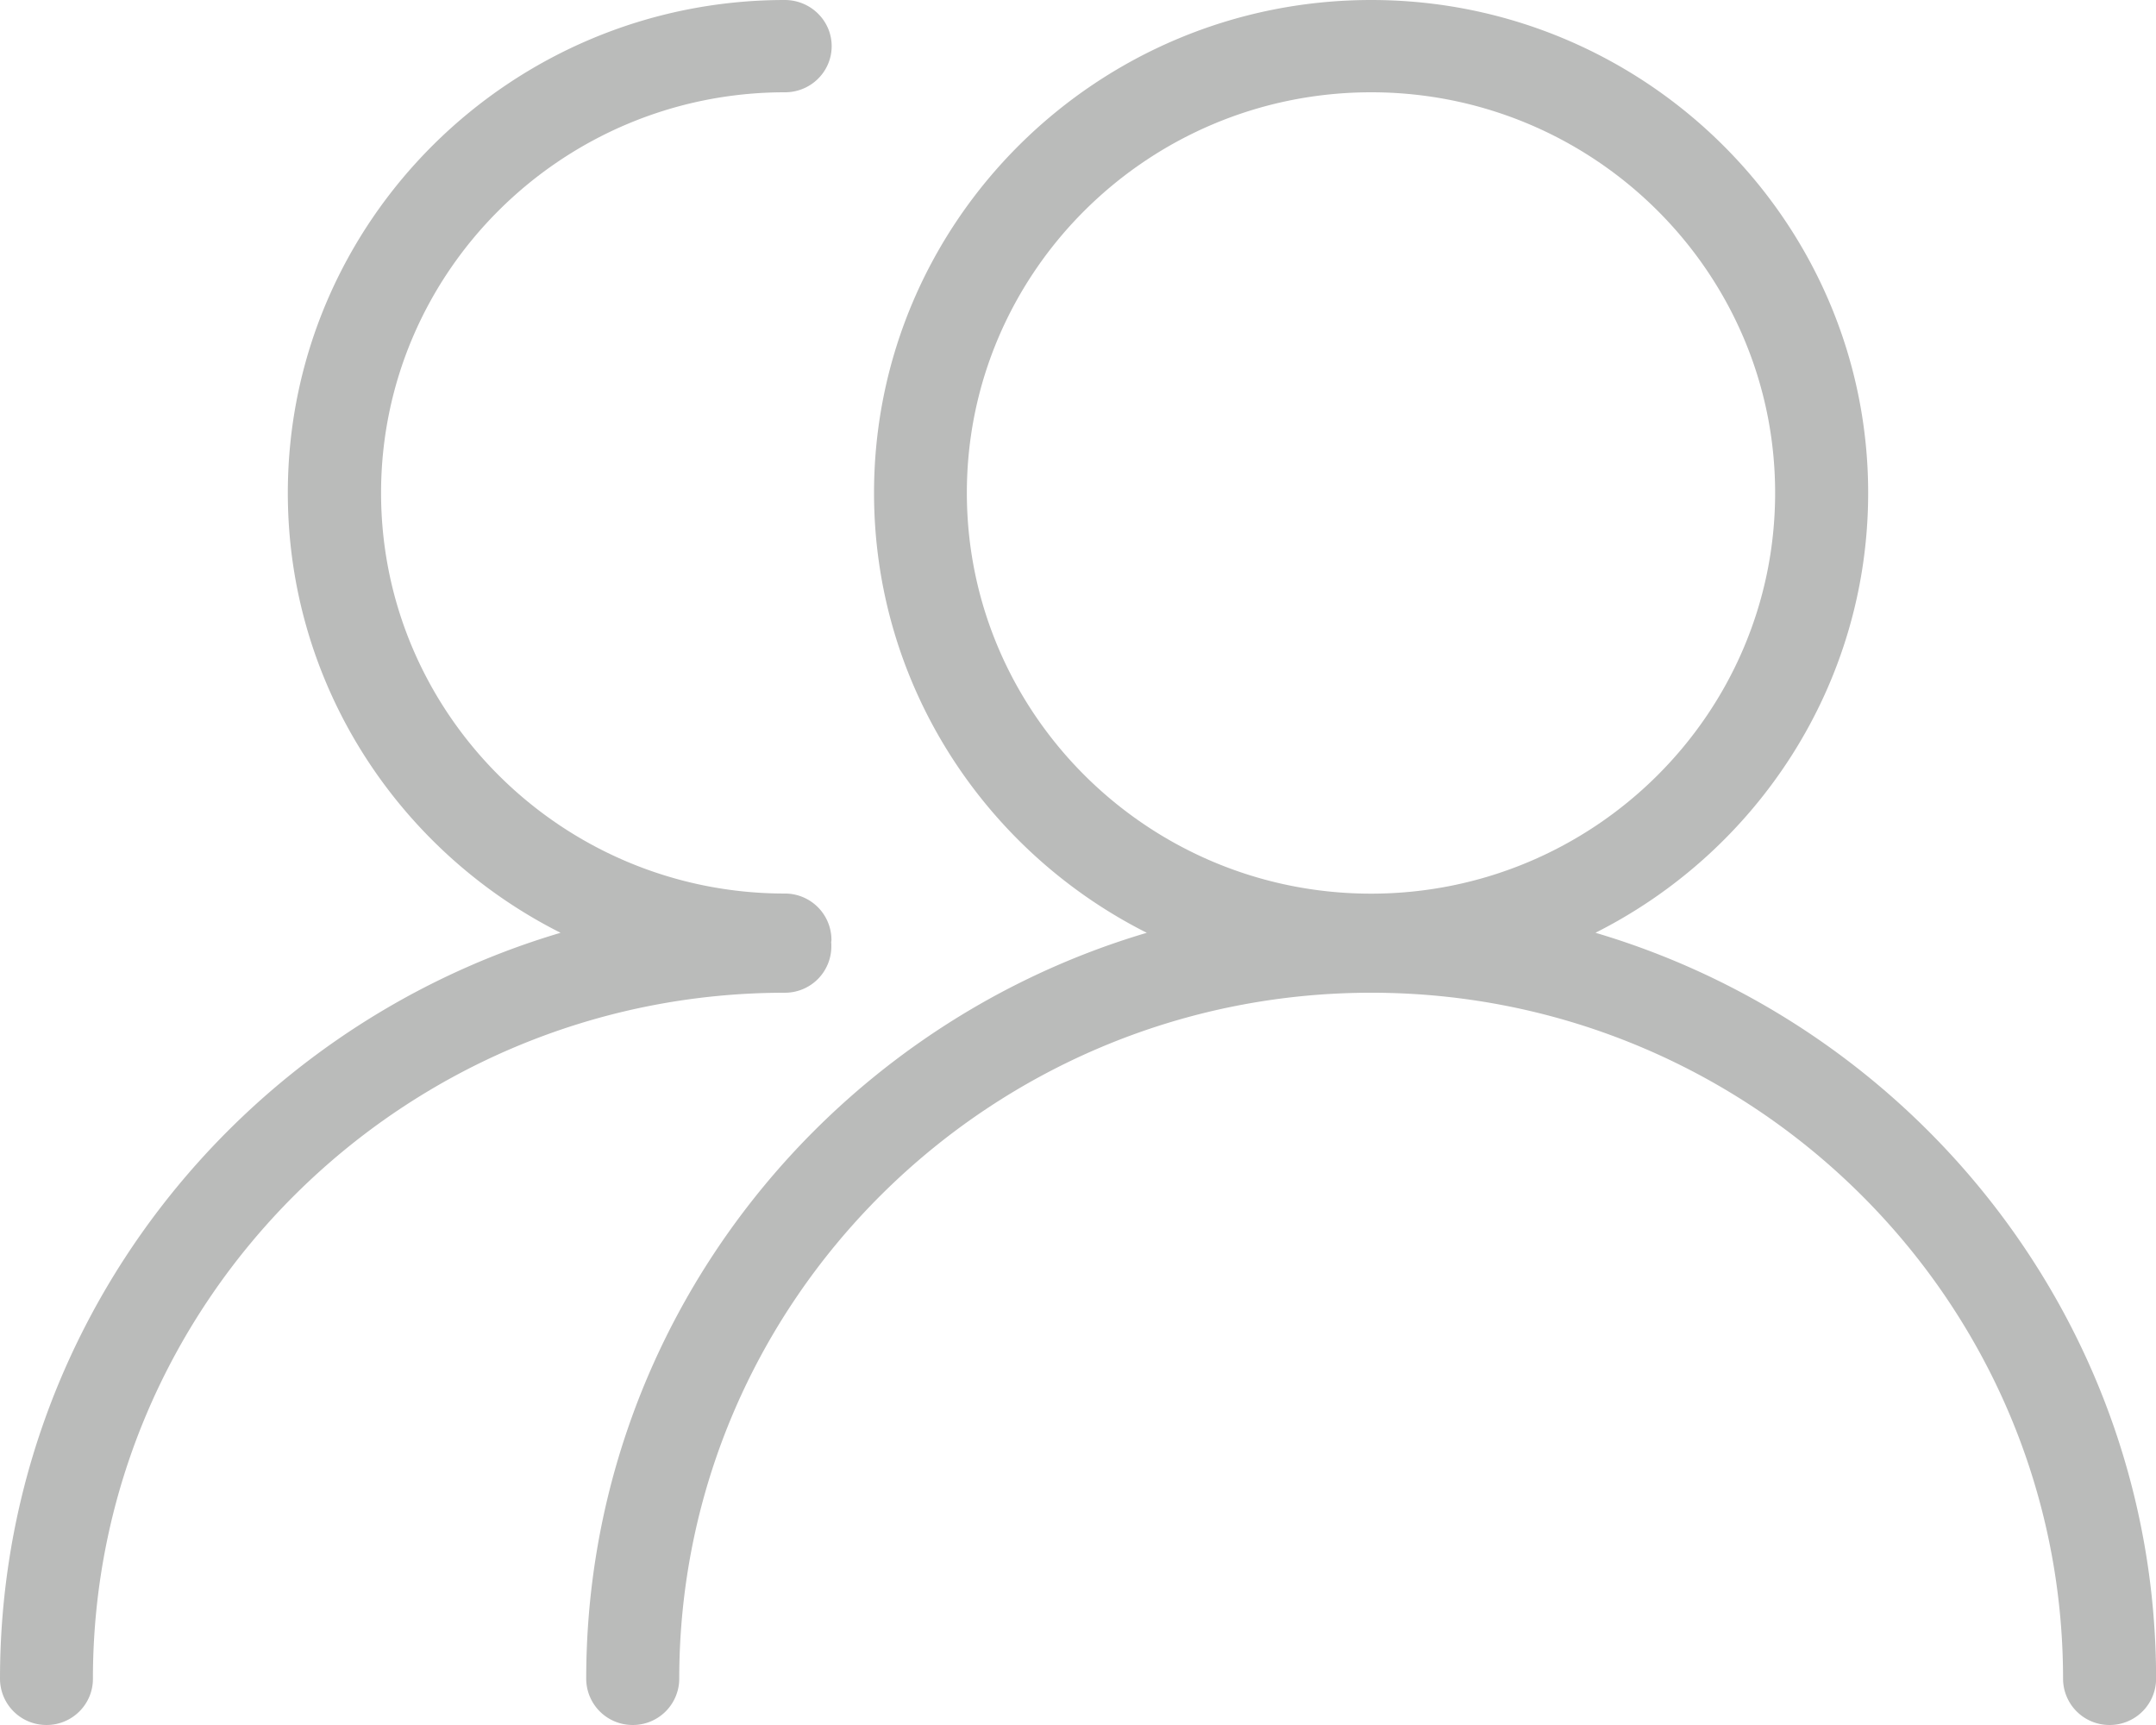 <?xml version="1.0" standalone="no"?><!DOCTYPE svg PUBLIC "-//W3C//DTD SVG 1.1//EN" "http://www.w3.org/Graphics/SVG/1.1/DTD/svg11.dtd">
<svg t="1602247517776" class="icon" viewBox="0 0 1280 1024" version="1.1" xmlns="http://www.w3.org/2000/svg" p-id="11264" xmlns:xlink="http://www.w3.org/1999/xlink" width="20" height="16"><defs><style type="text/css"></style></defs>
<path d="M493.436 559.868l0.192-1.92a27.584 27.584 0 0 0-27.648-27.52c-132.159 0-239.742-106.623-239.742-237.822 0-131.199 107.519-237.822 239.806-237.822 15.36 0 27.712-12.288 27.712-27.392S481.276 0 465.917 0C303.358 0 170.879 131.199 170.879 292.606c0 113.919 65.92 212.798 161.919 261.118-192.255 56.96-332.798 233.918-332.798 442.877A27.52 27.52 0 0 0 27.648 1023.992c15.232 0 27.52-12.288 27.52-27.392 0-224.638 184.319-407.293 410.877-407.293a27.52 27.52 0 0 0 27.52-27.392v-2.048z m453.757-6.144c95.999-48.32 161.919-147.199 161.919-261.118C1109.112 131.327 976.633 0 814.074 0c-162.751 0-295.166 131.199-295.166 292.606 0 113.919 65.92 212.798 161.919 261.118-192.255 56.96-332.798 233.918-332.798 442.877a27.52 27.52 0 0 0 27.52 27.392 27.52 27.52 0 0 0 27.712-27.392c0-224.638 184.319-407.293 410.877-407.293 226.43 0 410.685 182.719 410.685 407.293a27.52 27.52 0 0 0 27.52 27.392 27.52 27.52 0 0 0 27.712-27.392c0-208.958-140.543-385.917-332.798-442.877zM814.074 54.784c132.159 0 239.806 106.687 239.806 237.822 0 131.199-107.647 237.886-239.87 237.886-132.351 0-239.998-106.751-239.998-237.95S681.787 54.784 814.074 54.784z" fill="#BABBBA" p-id="11265"></path>
</svg>